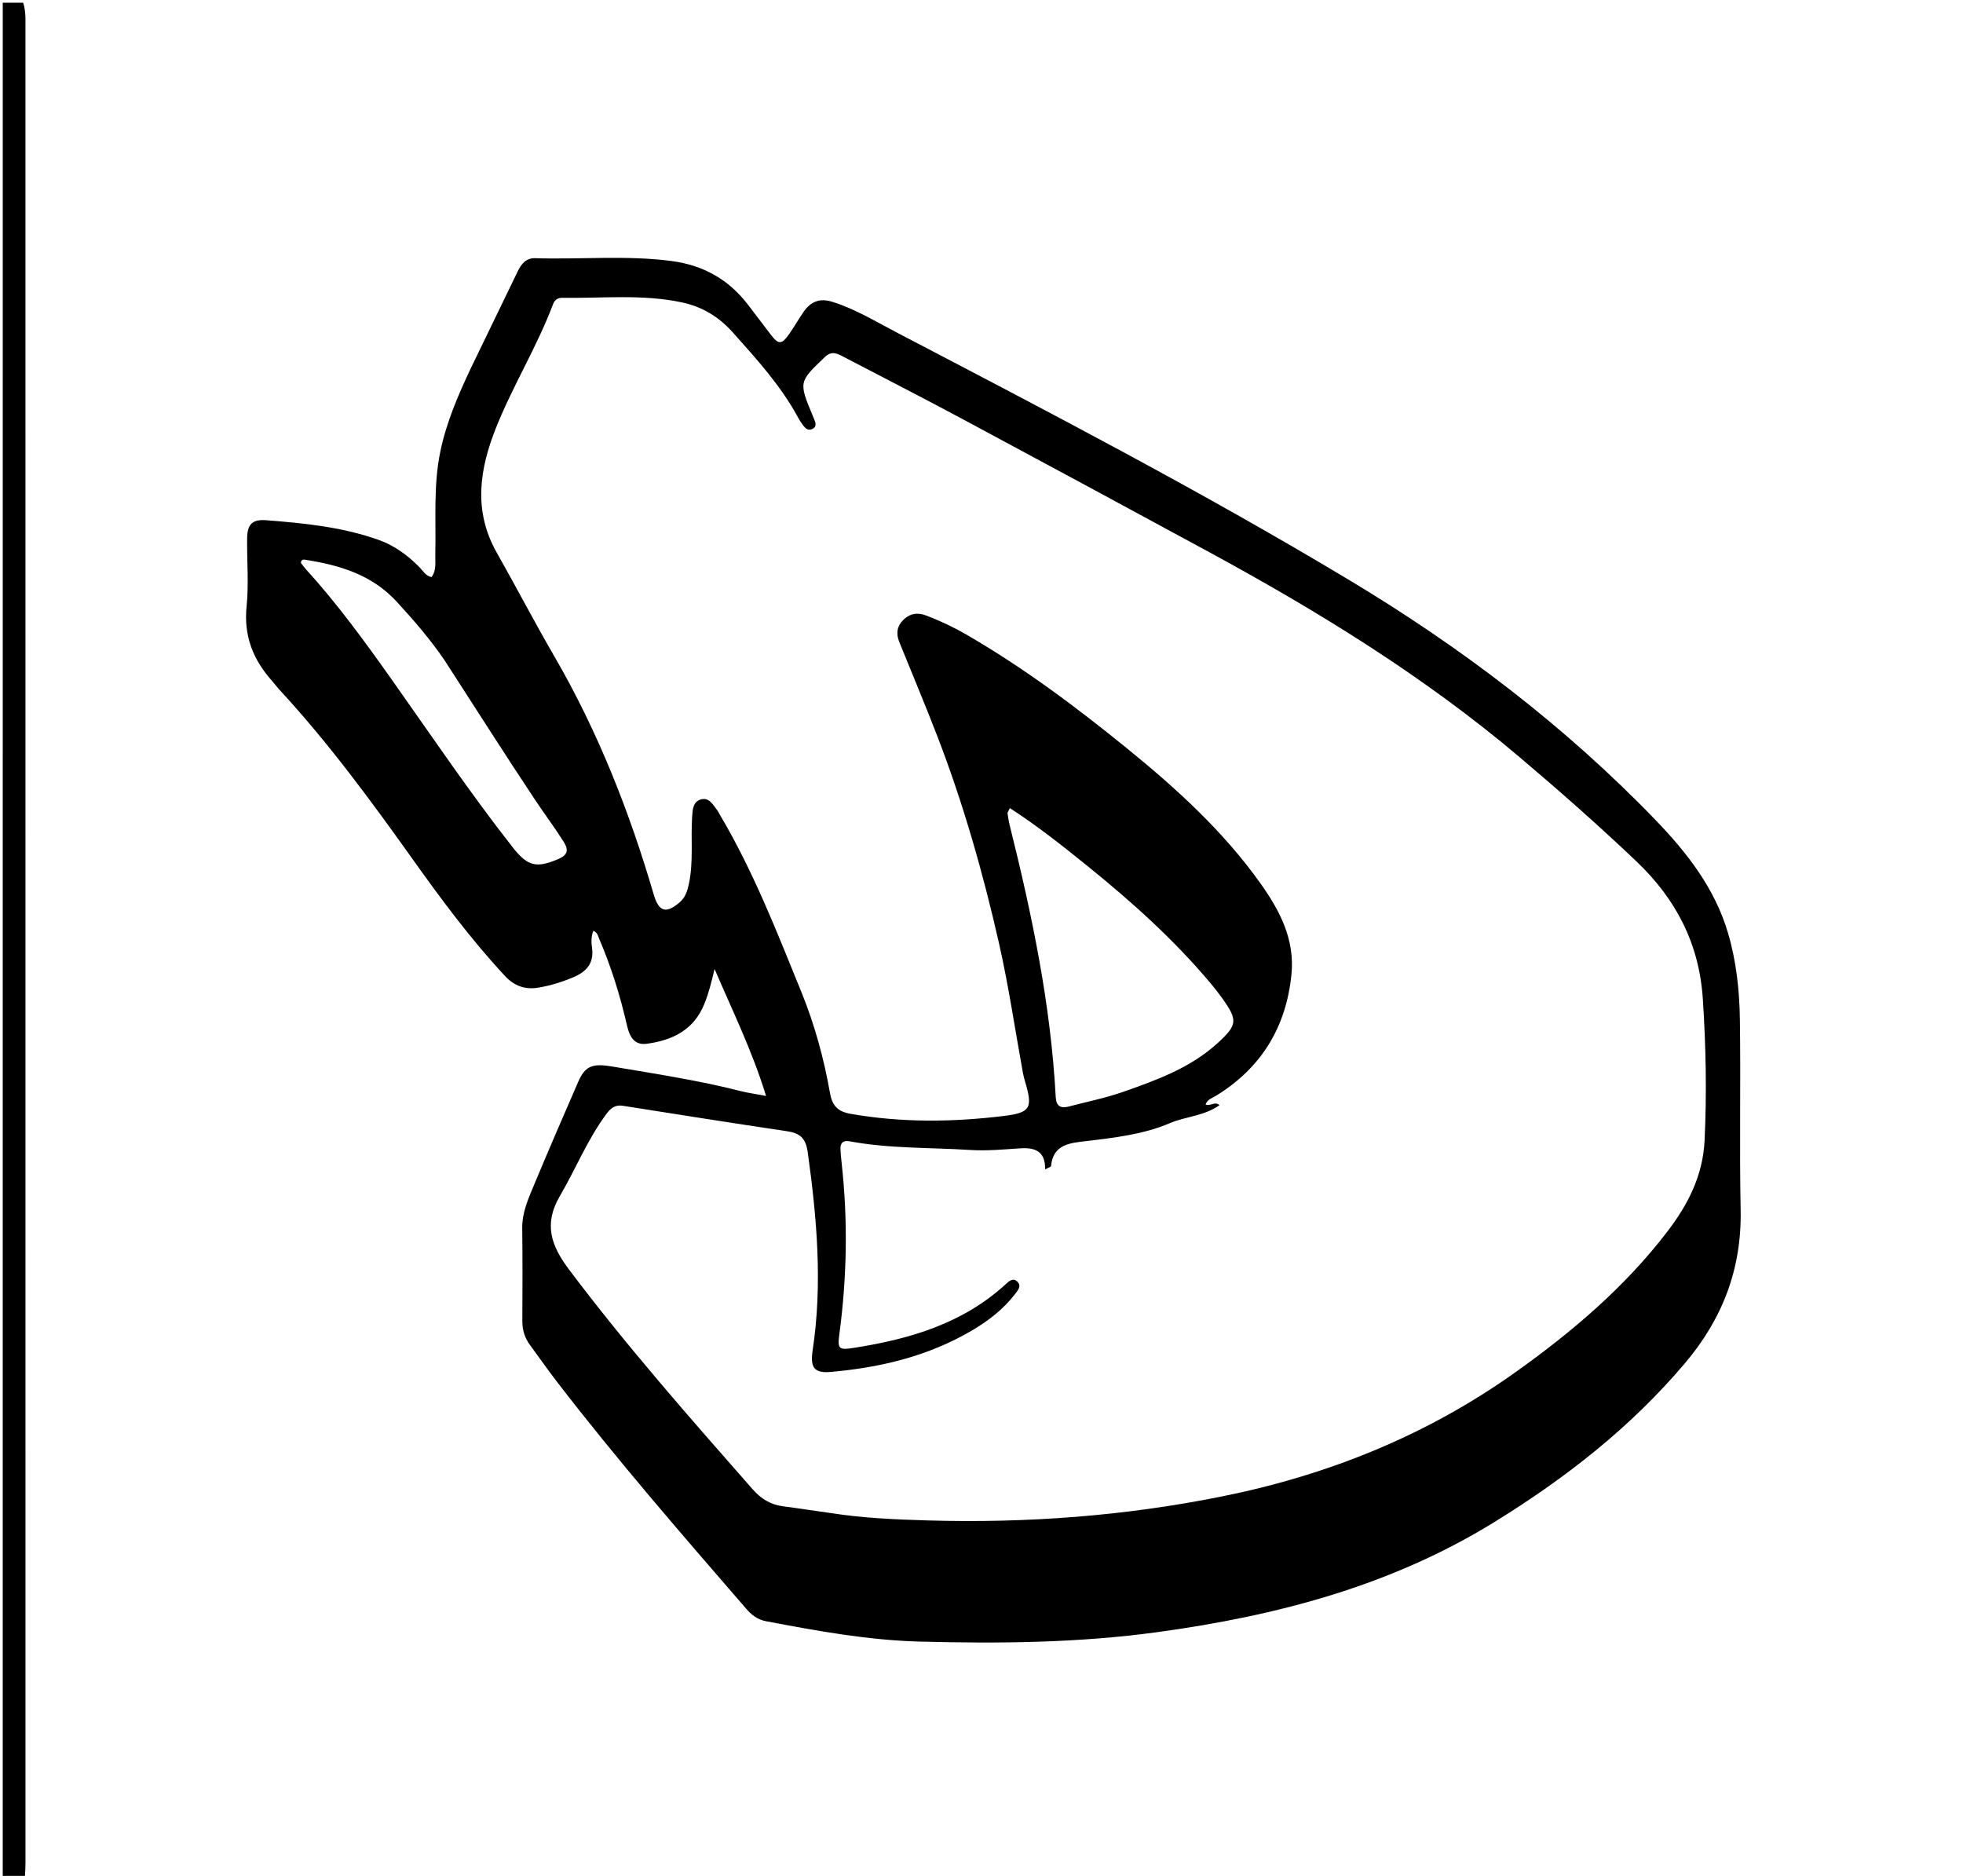 <svg version="1.1" id="Layer_1" xmlns="http://www.w3.org/2000/svg" xmlns:xlink="http://www.w3.org/1999/xlink" x="0px" y="0px"
	 width="100%" viewBox="0 0 720 688" enable-background="new 0 0 720 688" xml:space="preserve">
<path fill="#000000" opacity="1" stroke="none" 
	d="
M8.505,1 
	C9.117,2.988 9.336,4.977 9.336,6.965 
	C9.352,232.341 9.351,457.718 9.346,683.094 
	C9.346,684.759 9.275,686.423 9.119,688.544 
	C6.335,689 3.67,689 1.007,689 
	C1.008,459.667 1.008,230.333 1.012,1 
	C3.347,1 5.679,1 8.505,1 
z"/>
<path fill="#000000" opacity="1" stroke="none" 
	d="
M172.778,134.869 
	C178.6,122.84 184.26,111.149 189.925,99.461 
	C191.229,96.771 192.996,94.588 196.316,94.692 
	C212.955,95.213 229.637,93.552 246.243,95.716 
	C257.887,97.234 267.358,102.493 274.463,111.909 
	C277.171,115.498 279.904,119.068 282.64,122.635 
	C285.608,126.506 286.705,126.481 289.609,122.287 
	C291.41,119.686 292.976,116.922 294.782,114.325 
	C297.331,110.658 300.613,109.246 305.159,110.653 
	C313.523,113.241 320.944,117.784 328.597,121.78 
	C384.563,151.005 440.59,180.15 494.747,212.656 
	C535.905,237.36 573.97,266.224 607.357,300.88 
	C618.839,312.8 628.98,325.839 633.801,342.157 
	C636.843,352.456 637.998,363.079 638.158,373.709 
	C638.509,397.037 637.982,420.38 638.442,443.704 
	C638.867,465.259 631.88,483.593 617.979,500.013 
	C598.026,523.583 574.159,542.167 548.044,558.269 
	C510.106,581.661 468.301,592.599 424.61,598.583 
	C395.554,602.563 366.473,602.823 337.346,602.059 
	C318.374,601.561 299.636,598.133 280.98,594.597 
	C277.766,593.988 275.597,592.214 273.595,589.901 
	C249.938,562.561 226.204,535.284 204.159,506.602 
	C200.811,502.246 197.675,497.728 194.404,493.312 
	C192.446,490.668 191.57,487.762 191.588,484.451 
	C191.651,473.118 191.687,461.783 191.545,450.451 
	C191.472,444.55 193.883,439.396 196.038,434.202 
	C201.206,421.744 206.622,409.389 211.969,397.006 
	C214.509,391.126 216.961,389.866 224.476,391.139 
	C240.23,393.808 256.043,396.184 271.555,400.138 
	C274.253,400.826 277.032,401.194 280.981,401.937 
	C275.855,385.233 268.568,370.522 262.091,355.372 
	C261.03,359.882 259.997,364.15 258.305,368.291 
	C254.413,377.818 246.595,381.543 237.207,382.808 
	C232.524,383.439 230.862,379.968 229.984,376.13 
	C227.49,365.226 224.183,354.587 219.772,344.299 
	C219.327,343.262 219.175,342.047 217.642,341.361 
	C216.776,343.447 216.871,345.636 217.148,347.649 
	C217.924,353.279 215.109,356.369 210.318,358.402 
	C206.155,360.168 201.865,361.487 197.42,362.227 
	C192.653,363.02 188.672,361.645 185.274,358 
	C172.741,344.558 161.833,329.827 151.204,314.908 
	C135.918,293.452 120.33,272.26 102.423,252.877 
	C101.52,251.899 100.743,250.805 99.856,249.813 
	C92.889,242.023 89.35,233.303 90.444,222.491 
	C91.279,214.242 90.552,205.841 90.644,197.508 
	C90.701,192.328 92.486,190.391 97.679,190.797 
	C111.629,191.887 125.567,193.27 138.882,198.009 
	C144.634,200.057 149.444,203.596 153.738,207.903 
	C155.096,209.265 156.039,211.201 158.296,211.657 
	C160.143,209.117 159.592,206.223 159.66,203.47 
	C159.973,190.838 158.897,178.173 161.503,165.611 
	C163.726,154.89 167.997,145.007 172.778,134.869 
M304.521,554.89 
	C316.394,556.768 328.396,557.283 340.365,557.629 
	C376.605,558.675 412.545,556 448.169,548.83 
	C487.257,540.962 523.374,526.409 555.934,503.209 
	C576.662,488.439 595.9,472.112 611.474,451.8 
	C619.105,441.846 624.603,431.229 625.222,418.186 
	C626.045,400.839 625.708,383.585 624.565,366.27 
	C623.229,346.036 614.675,329.651 600.174,315.869 
	C586.31,302.693 571.972,290.056 557.385,277.707 
	C522.116,247.848 482.945,223.863 442.449,201.919 
	C412.724,185.812 382.983,169.734 353.185,153.765 
	C338.651,145.977 323.97,138.464 309.351,130.835 
	C307.11,129.666 305.08,128.541 302.606,130.899 
	C292.974,140.076 292.912,140.011 298.121,152.529 
	C298.25,152.837 298.387,153.141 298.507,153.452 
	C299.049,154.86 299.846,156.413 297.929,157.333 
	C296.152,158.185 295.172,156.764 294.261,155.578 
	C293.655,154.789 293.15,153.914 292.674,153.037 
	C286.336,141.355 277.453,131.617 268.686,121.814 
	C263.695,116.233 257.618,112.497 250.075,110.894 
	C235.517,107.8 220.849,109.461 206.224,109.225 
	C204.51,109.197 203.427,110.031 202.827,111.622 
	C196.999,127.084 188.246,141.199 182.083,156.503 
	C175.89,171.879 173.463,187.255 182.199,202.677 
	C189.341,215.285 196.036,228.15 203.307,240.682 
	C219.286,268.226 230.854,297.581 239.775,328.049 
	C241.636,334.405 244.278,335.265 249.326,330.896 
	C251.478,329.034 252.192,326.54 252.737,323.866 
	C254.389,315.774 253.314,307.573 253.875,299.443 
	C254.045,296.984 254.148,294.063 257.051,293.209 
	C260.052,292.327 261.39,294.999 262.903,296.934 
	C263.412,297.585 263.767,298.356 264.191,299.073 
	C276.366,319.659 284.998,341.879 293.976,363.929 
	C298.823,375.834 302.191,388.205 304.426,400.864 
	C305.194,405.214 307.001,407.628 311.906,408.49 
	C330.648,411.784 349.389,411.571 368.142,409.288 
	C378.062,408.079 378.873,406.359 375.951,396.562 
	C375.665,395.605 375.403,394.636 375.224,393.655 
	C372.303,377.661 369.961,361.537 366.361,345.698 
	C360.527,320.037 353.325,294.719 343.845,270.124 
	C339.355,258.475 334.5,246.966 329.821,235.389 
	C328.568,232.29 329.035,229.488 331.506,227.171 
	C333.95,224.882 336.717,224.578 339.837,225.784 
	C344.818,227.71 349.617,229.941 354.258,232.621 
	C375.247,244.741 394.578,259.203 413.334,274.445 
	C431.473,289.186 448.732,304.867 462.377,324.066 
	C469.445,334.011 474.966,344.581 473.689,357.348 
	C471.756,376.666 462.693,391.612 446.056,401.85 
	C444.681,402.697 442.816,403.196 442.177,405.106 
	C444.01,405.824 445.504,403.781 447.294,405.317 
	C441.68,409.332 434.919,409.423 428.999,411.957 
	C419.5,416.023 408.89,417.253 398.472,418.496 
	C392.825,419.17 386.208,419.511 385.512,427.683 
	C385.491,427.934 384.746,428.124 383.339,428.879 
	C383.417,422.436 379.946,420.803 374.358,421.152 
	C368.228,421.535 362.097,422.155 355.895,421.759 
	C341.115,420.814 326.237,421.306 311.584,418.571 
	C309.194,418.125 308.125,419.264 308.269,421.609 
	C308.371,423.269 308.521,424.927 308.704,426.581 
	C311.007,447.383 310.667,468.156 307.919,488.89 
	C307.133,494.816 307.464,495.244 313.494,494.289 
	C333.845,491.064 353.16,485.393 368.841,471.021 
	C369.98,469.977 371.553,468.434 373.178,470.061 
	C374.718,471.601 373.414,473.157 372.404,474.478 
	C368.082,480.128 362.563,484.396 356.489,487.968 
	C340.502,497.372 322.957,501.561 304.687,503.163 
	C298.739,503.684 297.096,501.661 298.069,495.215 
	C301.742,470.892 299.63,446.761 296.265,422.593 
	C295.534,417.344 293.374,415.575 288.614,414.869 
	C268.529,411.89 248.475,408.703 228.418,405.545 
	C225.714,405.119 224.076,406.336 222.55,408.377 
	C215.514,417.783 211.174,428.701 205.307,438.742 
	C199.352,448.935 202.14,456.873 208.66,465.545 
	C229.721,493.552 252.848,519.79 275.948,546.075 
	C279.111,549.674 282.611,551.87 287.32,552.46 
	C292.767,553.142 298.187,554.041 304.521,554.89 
M398.887,317.626 
	C389.709,310.209 380.466,302.884 370.4,296.366 
	C369.791,297.695 369.504,298.014 369.544,298.285 
	C369.763,299.757 369.985,301.236 370.345,302.678 
	C378.522,335.451 385.415,368.442 387.222,402.289 
	C387.408,405.768 389.066,406.608 392.116,405.8 
	C398.706,404.056 405.442,402.723 411.857,400.478 
	C424.263,396.135 436.706,391.626 446.647,382.523 
	C453.911,375.871 453.98,374.153 448.419,366.276 
	C447.077,364.376 445.633,362.539 444.138,360.756 
	C430.822,344.872 415.516,331.07 398.887,317.626 
M163.169,242.329 
	C157.93,234.602 151.874,227.597 145.546,220.71 
	C136.345,210.696 124.547,207.281 111.905,205.275 
	C111.289,205.177 110.522,205.187 110.34,206.406 
	C110.819,207.026 111.366,207.847 112.023,208.568 
	C123.59,221.26 133.678,235.1 143.579,249.092 
	C158.196,269.751 172.346,290.748 187.979,310.672 
	C193.591,317.824 196.743,318.429 204.672,315.109 
	C208.323,313.581 208.632,311.715 206.712,308.668 
	C203.43,303.46 199.716,298.544 196.316,293.433 
	C185.203,276.73 174.447,259.791 163.169,242.329 
z"/>
</svg>